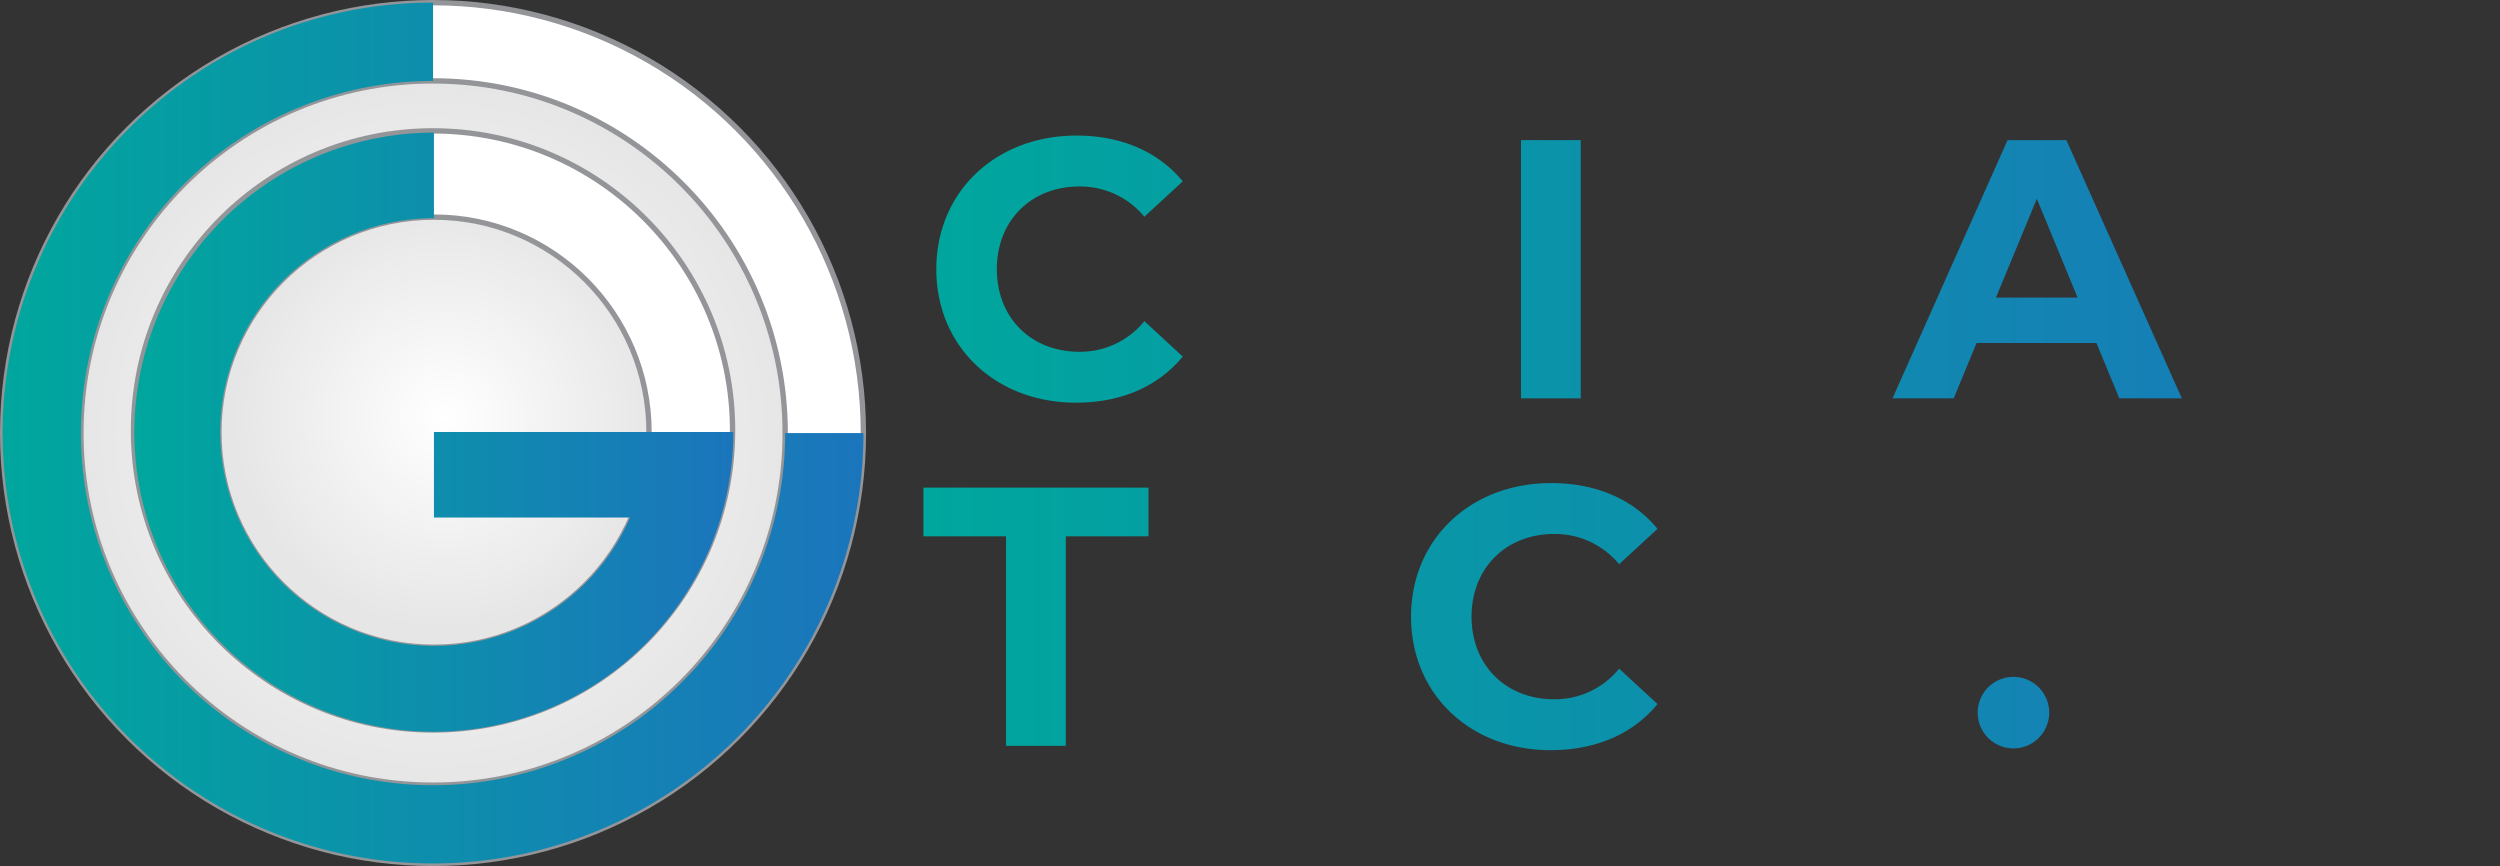<svg xmlns="http://www.w3.org/2000/svg" xmlns:xlink="http://www.w3.org/1999/xlink" viewBox="0 0 467.63 162.01"><rect x="0" y="0" width="467.63" height="162.01" fill="#333333" stroke="none"/><defs><style>.cls-1,.cls-2,.cls-3,.cls-4,.cls-5{stroke:#939598;stroke-miterlimit:10;}.cls-1{fill:url(#radial-gradient);}.cls-2{fill:url(#radial-gradient-2);}.cls-3{fill:url(#radial-gradient-3);}.cls-4{fill:url(#radial-gradient-4);}.cls-5{fill:url(#radial-gradient-5);}.cls-6{fill:url(#linear-gradient);}.cls-7{fill:url(#linear-gradient-2);}.cls-8{fill:url(#linear-gradient-3);}</style><radialGradient id="radial-gradient" cx="81" cy="81" r="80.5" gradientUnits="userSpaceOnUse"><stop offset="0" stop-color="#fff"/><stop offset="1" stop-color="#fff"/></radialGradient><radialGradient id="radial-gradient-2" cx="-4.38" cy="170.31" r="80.5" gradientTransform="translate(84.59 -58.34) scale(0.82)" gradientUnits="userSpaceOnUse"><stop offset="0" stop-color="#fff"/><stop offset="1" stop-color="#e6e6e6"/><stop offset="1" stop-color="#e8e8e8"/></radialGradient><radialGradient id="radial-gradient-3" cx="-205.37" cy="380.54" r="70.24" gradientTransform="translate(198.79 -137.1) scale(0.57)" gradientUnits="userSpaceOnUse"><stop offset="0" stop-color="#fff"/><stop offset="1" stop-color="#e6e6e6"/></radialGradient><radialGradient id="radial-gradient-4" cx="81" cy="80.51" r="56.03" xlink:href="#radial-gradient"/><radialGradient id="radial-gradient-5" cx="-590.98" cy="783.85" r="110.62" gradientTransform="translate(296.07 -204.19) scale(0.36)" xlink:href="#radial-gradient-3"/><linearGradient id="linear-gradient" x1="0.5" y1="81" x2="161.51" y2="81" gradientUnits="userSpaceOnUse"><stop offset="0" stop-color="#00a79d"/><stop offset="1" stop-color="#1b75bc"/></linearGradient><linearGradient id="linear-gradient-2" x1="25.13" y1="80.84" x2="137.2" y2="80.84" xlink:href="#linear-gradient"/><linearGradient id="linear-gradient-3" x1="172.73" y1="82.86" x2="467.63" y2="82.86" xlink:href="#linear-gradient"/></defs><title>logo_2</title><g id="Layer_2" data-name="Layer 2"><g id="Layer_1-2" data-name="Layer 1"><circle class="cls-1" cx="81" cy="81" r="80.5"/><circle class="cls-2" cx="81" cy="81" r="65.87"/><circle class="cls-3" cx="81.17" cy="80.84" r="40.23"/><circle class="cls-4" cx="81" cy="80.51" r="56.03"/><circle class="cls-5" cx="81.17" cy="80.84" r="40.23"/><path class="cls-6" d="M81,161.51A80.5,80.5,0,0,1,24.08,24.08,79.94,79.94,0,0,1,81,.5V15.14A65.87,65.87,0,1,0,146.87,81h14.64A80.51,80.51,0,0,1,81,161.51Z"/><path class="cls-7" d="M81.17,136.88a56,56,0,1,1,0-112.07v16a40,40,0,1,0,36.68,56H81.17v-16h56A56.1,56.1,0,0,1,81.17,136.88Z"/><path class="cls-8" d="M175.14,50.36c0-14.56,11.18-25,26.22-25,8.35,0,15.32,3,19.87,8.56l-7.17,6.62a15.58,15.58,0,0,0-12.15-5.66c-9,0-15.45,6.35-15.45,15.46s6.41,15.46,15.45,15.46a15.43,15.43,0,0,0,12.15-5.73l7.17,6.62c-4.55,5.59-11.52,8.63-19.94,8.63C186.32,75.34,175.14,64.92,175.14,50.36Z"/><path class="cls-8" d="M273.05,26.21v48.3H261.87V54.71H239.93v19.8H228.75V26.21h11.18v19h21.94v-19Z"/><path class="cls-8" d="M284.51,26.21h11.17v48.3H284.51Z"/><path class="cls-8" d="M339.77,49.6H350V69.2a33.37,33.37,0,0,1-19.53,6.14c-15.18,0-26.36-10.42-26.36-25s11.18-25,26.56-25c8.49,0,15.53,2.9,20.22,8.35l-7.17,6.63a16.34,16.34,0,0,0-12.49-5.46c-9.39,0-15.8,6.28-15.8,15.46s6.41,15.46,15.66,15.46a17.84,17.84,0,0,0,8.69-2.07Z"/><path class="cls-8" d="M392.14,64.16H369.72l-4.28,10.35H354l21.52-48.3h11l21.6,48.3H396.42Zm-3.52-8.49L381,37.18l-7.66,18.49Z"/><path class="cls-8" d="M457.14,74.51l-.07-29L442.86,69.4h-5L423.68,46.15V74.51H413.19V26.21h9.24l18.08,30,17.8-30h9.18l.14,48.3Z"/><path class="cls-8" d="M188.18,100.32H172.73V91.21h42.09v9.11H199.36v39.19H188.18Z"/><path class="cls-8" d="M258.22,130.54v9h-37.4V91.21h36.5v9H231.93v10.49h22.42v8.69H231.93v11.18Z"/><path class="cls-8" d="M263.94,115.36c0-14.56,11.18-25,26.22-25,8.35,0,15.32,3,19.88,8.56l-7.18,6.62a15.55,15.55,0,0,0-12.14-5.66c-9,0-15.46,6.35-15.46,15.46s6.42,15.46,15.46,15.46a15.4,15.4,0,0,0,12.14-5.73l7.18,6.62c-4.56,5.59-11.53,8.63-20,8.63C275.12,140.34,263.94,129.92,263.94,115.36Z"/><path class="cls-8" d="M361.85,91.21v48.3H350.68v-19.8H328.73v19.8H317.56V91.21h11.17v19h21.95v-19Z"/><path class="cls-8" d="M369.93,133.3a6.69,6.69,0,0,1,13.38,0,6.69,6.69,0,1,1-13.38,0Z"/></g></g></svg>